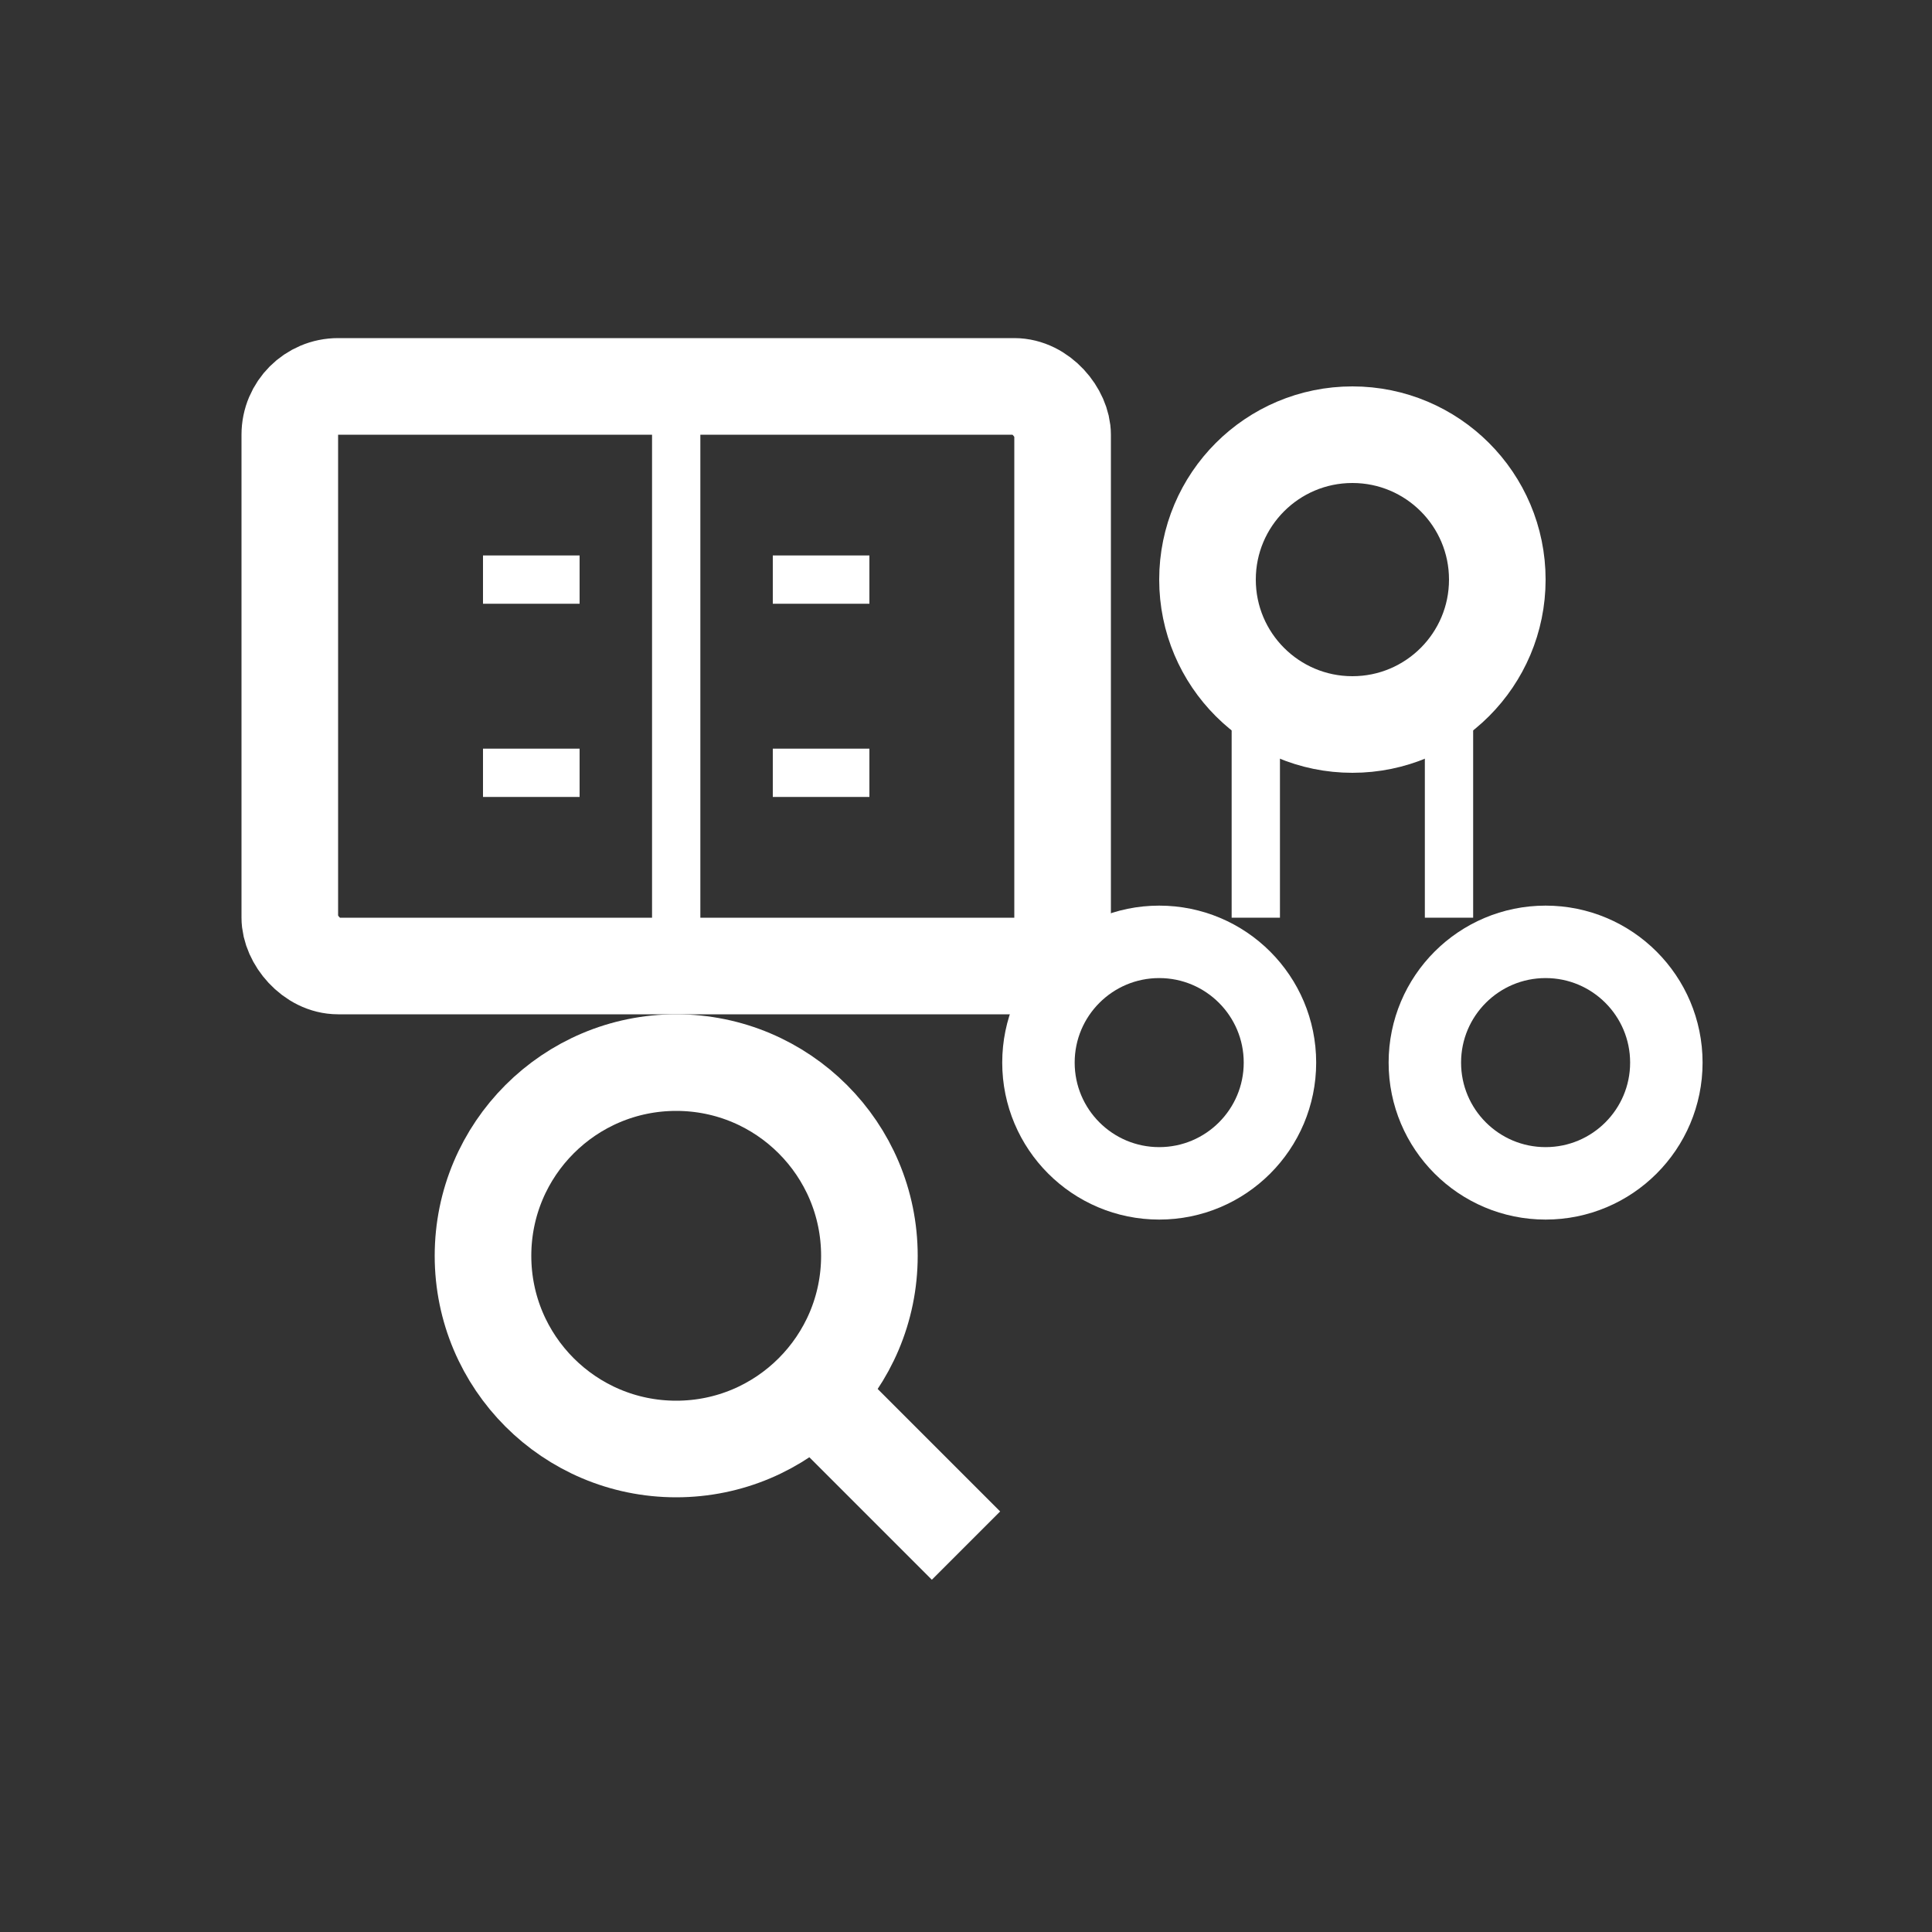 <svg xmlns="http://www.w3.org/2000/svg" viewBox="0 0 40 40" width="40" height="40">
  <rect x="0" y="0" width="40" height="40" fill="#333333" stroke="none"/>
  <!-- Research & Leadership Icon -->
  <!-- Book/Research -->
  <rect x="6" y="8" width="16" height="12" rx="1" fill="none" stroke="#FFFFFF" stroke-width="2"/>
  <line x1="14" y1="8" x2="14" y2="20" stroke="#FFFFFF" stroke-width="1"/>
  <line x1="10" y1="12" x2="12" y2="12" stroke="#FFFFFF" stroke-width="1"/>
  <line x1="16" y1="12" x2="18" y2="12" stroke="#FFFFFF" stroke-width="1"/>
  <line x1="10" y1="16" x2="12" y2="16" stroke="#FFFFFF" stroke-width="1"/>
  <line x1="16" y1="16" x2="18" y2="16" stroke="#FFFFFF" stroke-width="1"/>
  
  <!-- Team/Leadership circles -->
  <circle cx="28" cy="12" r="3" fill="none" stroke="#FFFFFF" stroke-width="2"/>
  <circle cx="24" cy="22" r="2.5" fill="none" stroke="#FFFFFF" stroke-width="1.5"/>
  <circle cx="32" cy="22" r="2.5" fill="none" stroke="#FFFFFF" stroke-width="1.5"/>
  
  <!-- Connection lines -->
  <line x1="26" y1="15" x2="26" y2="19" stroke="#FFFFFF" stroke-width="1"/>
  <line x1="30" y1="15" x2="30" y2="19" stroke="#FFFFFF" stroke-width="1"/>
  
  <!-- Magnifying glass -->
  <circle cx="14" cy="26" r="4" fill="none" stroke="#FFFFFF" stroke-width="2"/>
  <line x1="17" y1="29" x2="20" y2="32" stroke="#FFFFFF" stroke-width="2"/>
</svg>